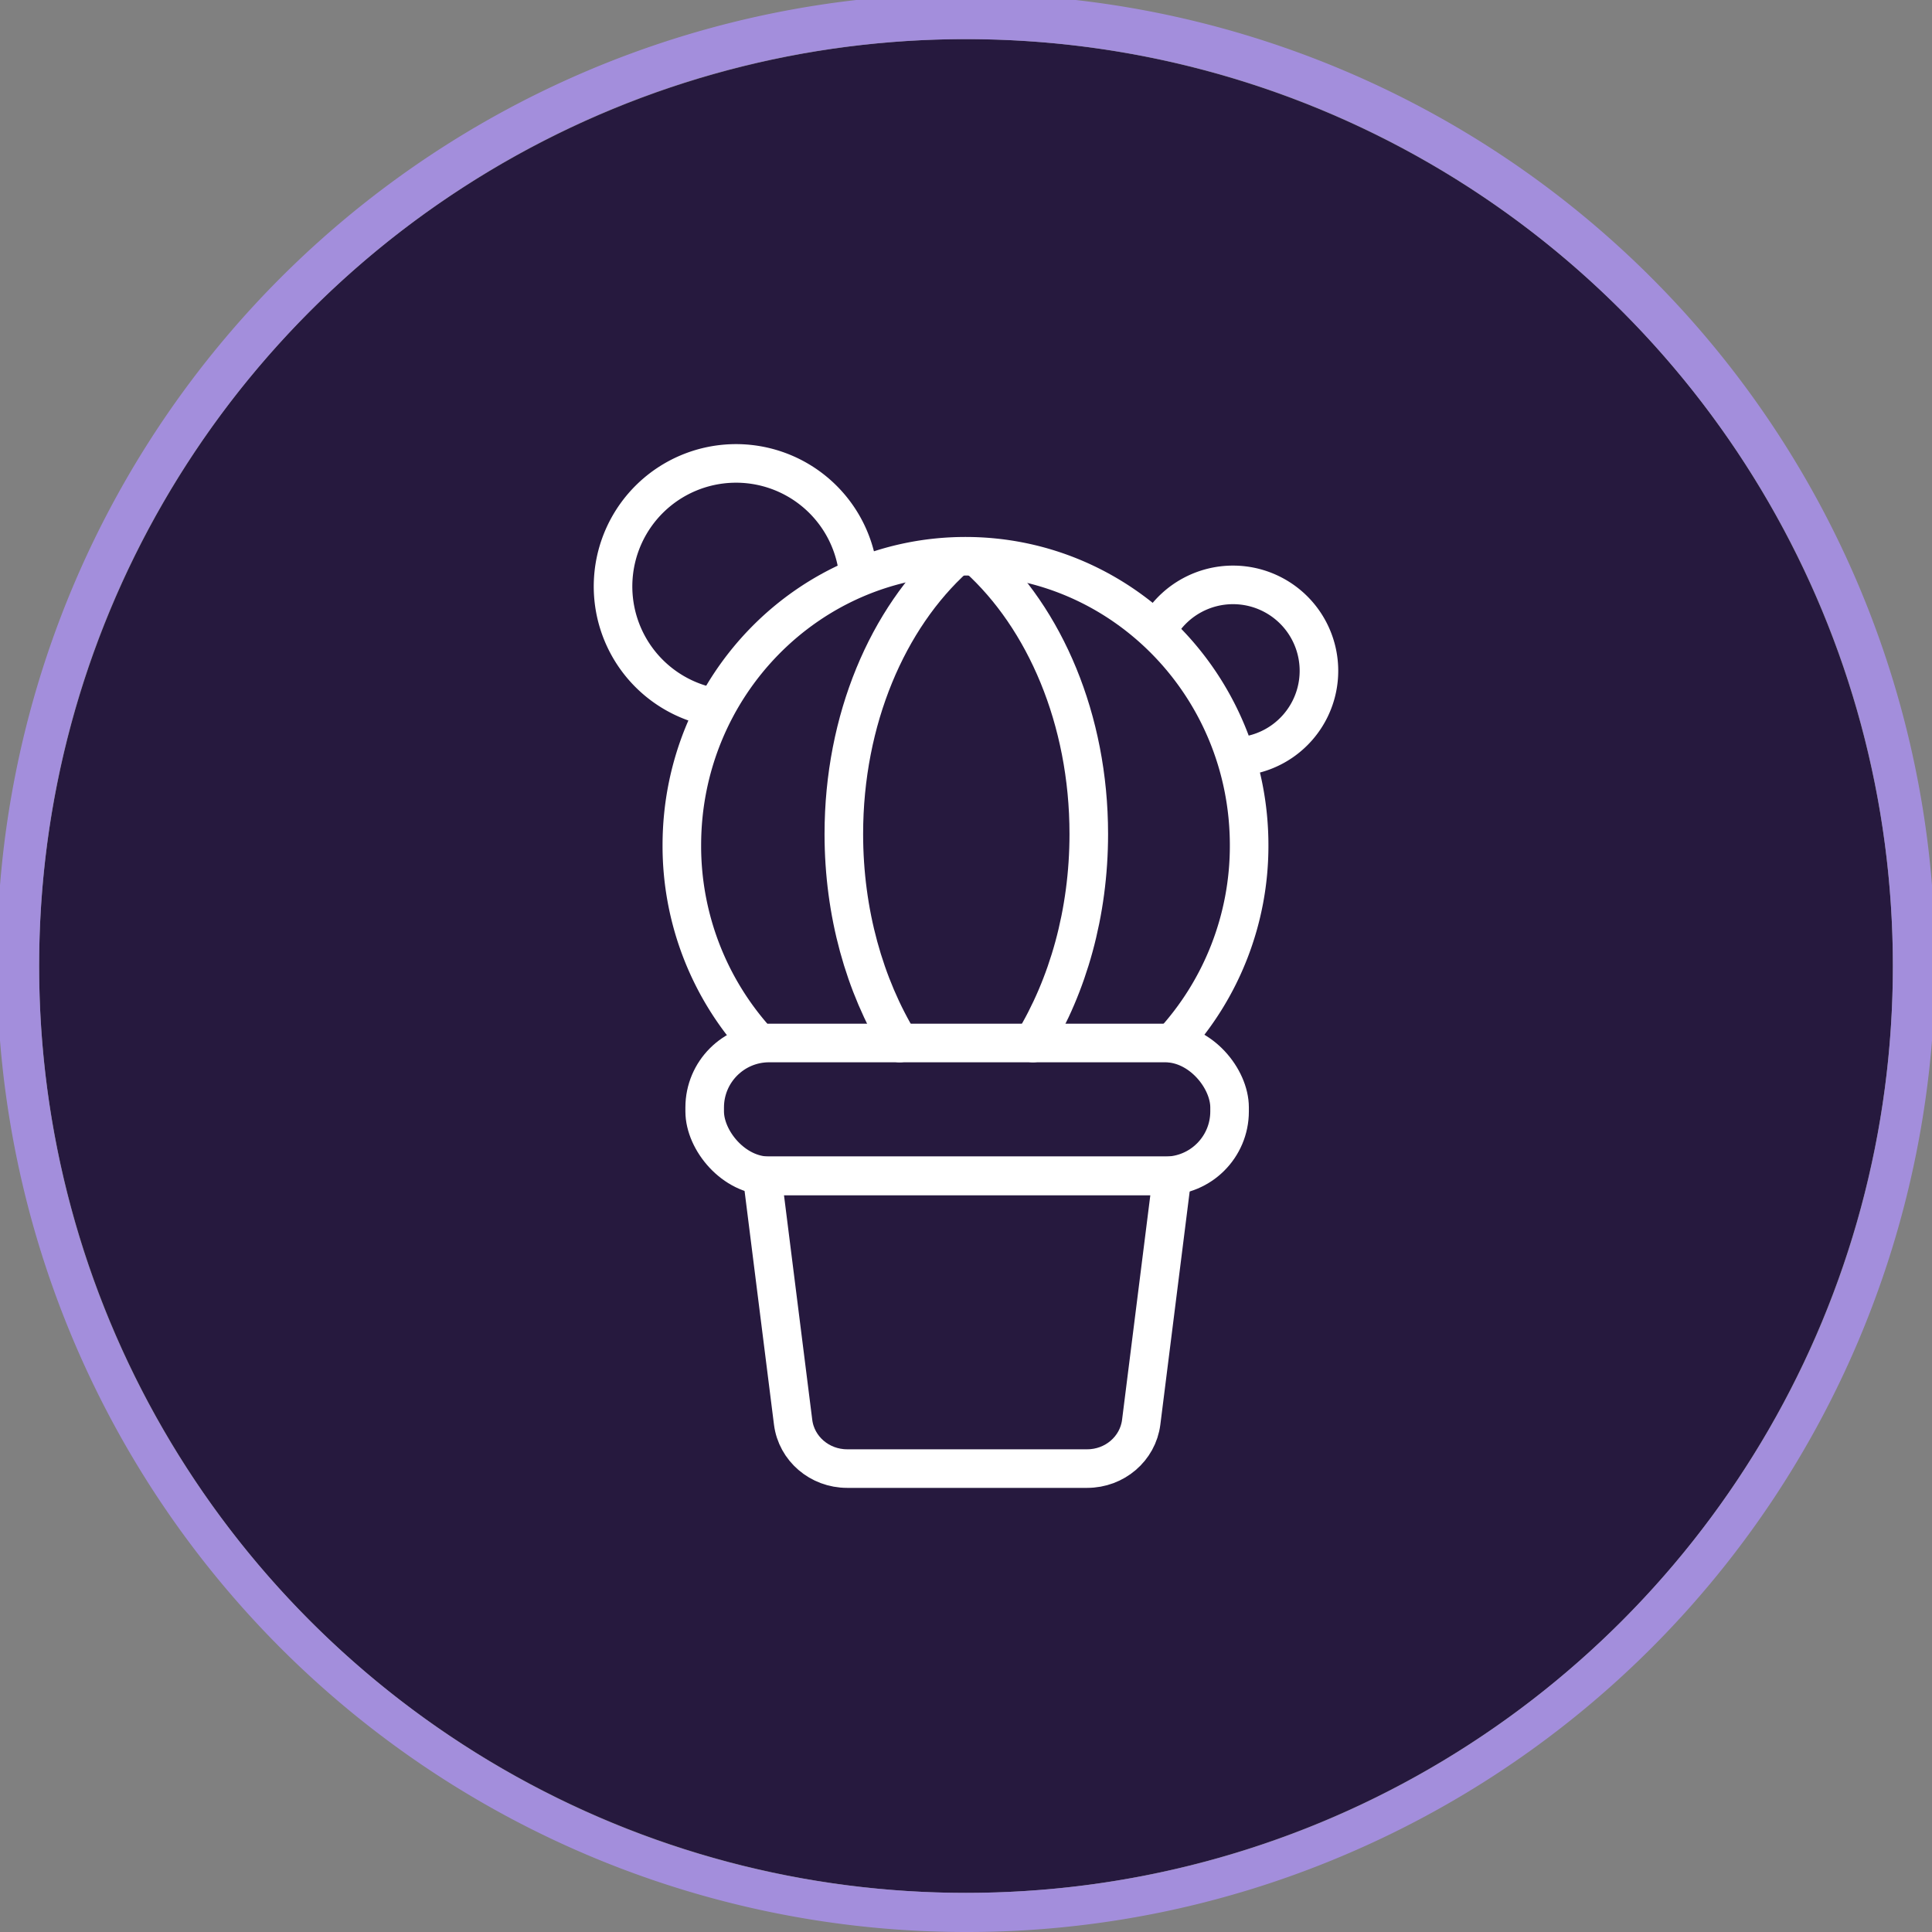 <svg xmlns="http://www.w3.org/2000/svg" viewBox="0 0 1001.61 1001.61"><rect x="0" y="0" width="1001.61" height="1001.61" fill="#808080" stroke="none"/><defs><style>.cls-1{fill:#26193e;}.cls-2{fill:#a38edc;}.cls-3,.cls-4{fill:none;stroke:#fff;stroke-width:20px;}.cls-3{stroke-miterlimit:10;}.cls-4{stroke-linecap:round;stroke-linejoin:round;}</style></defs><g id="Layer_2" data-name="Layer 2"><g id="v2"><circle class="cls-1" cx="500.81" cy="500.81" r="480.52"/><path class="cls-2" d="M695.75,962.25a502.42,502.42,0,1,0-194.94,39.36A499.1,499.1,0,0,0,695.75,962.25ZM20.29,500.81c0-265.39,215.13-480.52,480.52-480.52S981.32,235.42,981.32,500.81,766.19,981.32,500.81,981.32,20.29,766.19,20.29,500.81Z"/><rect class="cls-3" x="365.33" y="540.72" width="272.12" height="68.89" rx="33.42"/><path class="cls-4" d="M500.72,761.36h62.91c14.24,0,26.24-10.28,28-24l16.08-127.79H395.1l16.08,127.79c1.73,13.67,13.73,24,28,24h61.57"/><path class="cls-4" d="M393.34,540.73a150.8,150.8,0,0,1-39.85-102.54c0-82.74,65.84-149.81,147.05-149.81s147.05,67.07,147.05,149.81a150.79,150.79,0,0,1-39.88,102.57"/><path class="cls-4" d="M466.41,540.73c-18.12-29.74-28.94-67.4-28.94-108.36,0-59.44,22.79-111.93,57.58-143.34"/><path class="cls-4" d="M535.52,540.73c18.11-29.74,28.94-67.4,28.94-108.36,0-59.44-22.8-111.93-57.59-143.34"/><path class="cls-4" d="M370.87,366.88a63.77,63.77,0,1,1,73.9-71.5"/><path class="cls-4" d="M601.66,323.84a44.55,44.55,0,1,1,42.13,68.25"/></g></g></svg>